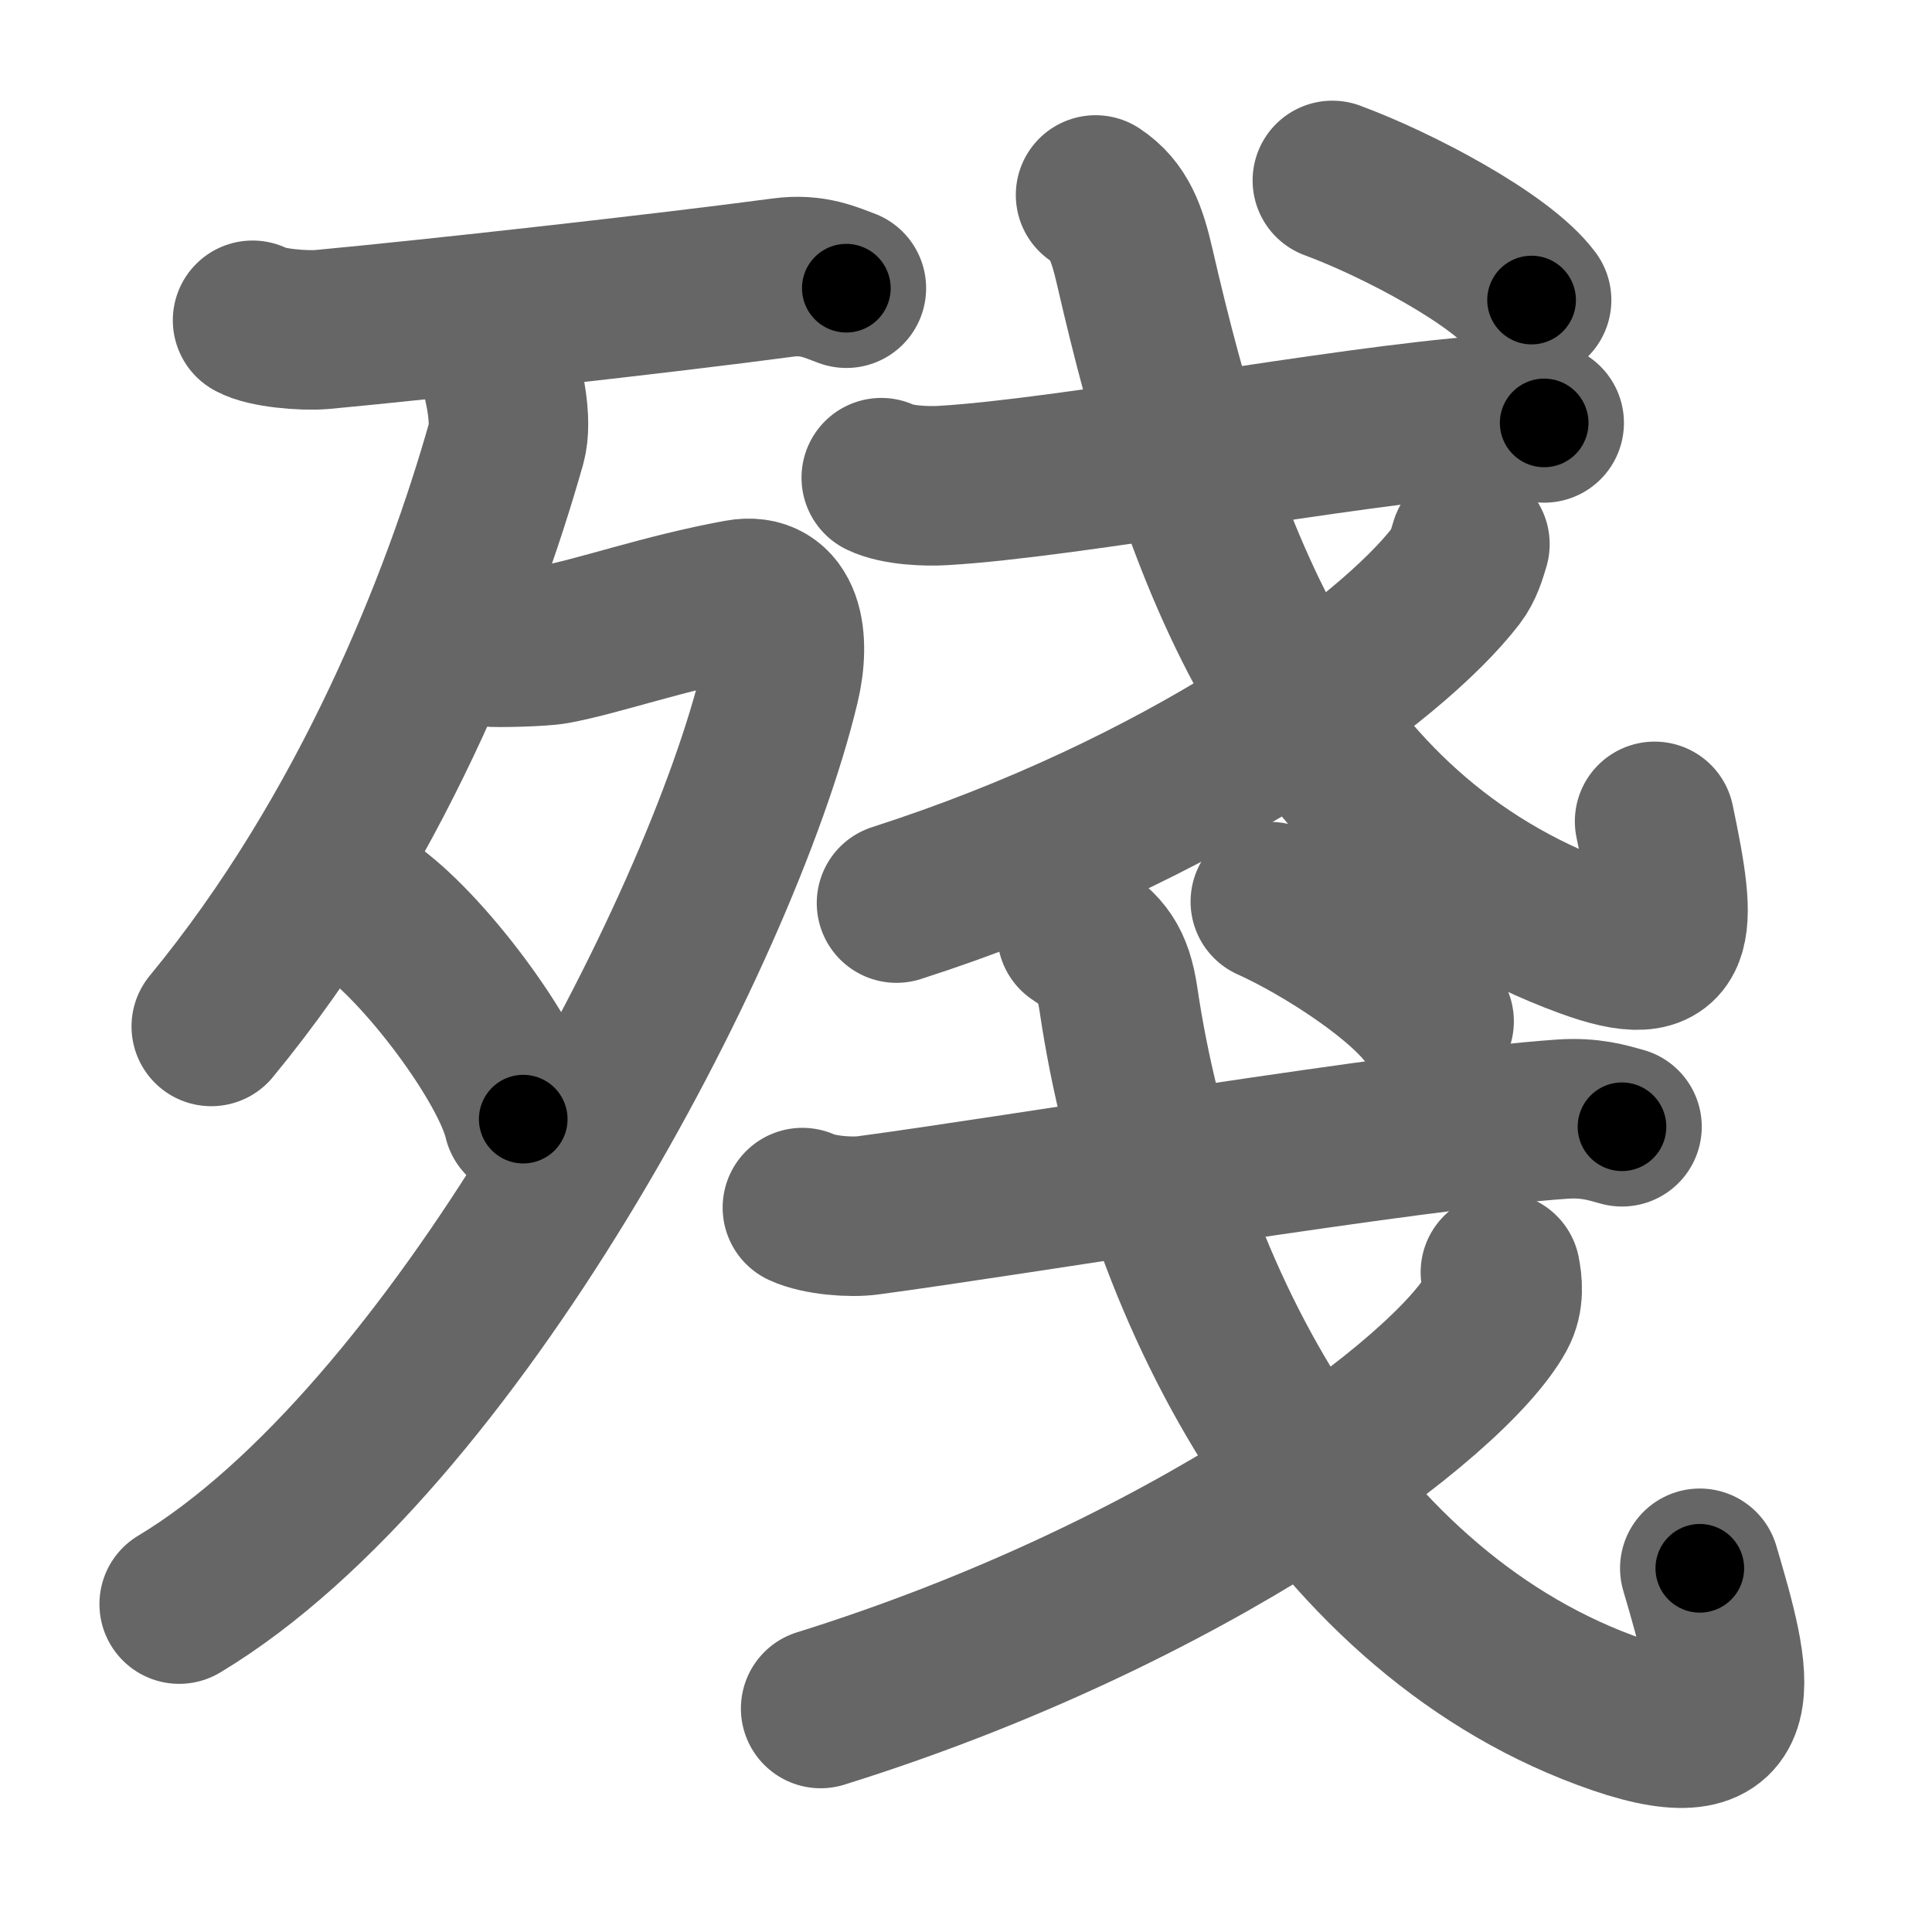 <svg xmlns="http://www.w3.org/2000/svg" width="109" height="109" viewBox="0 0 109 109" id="6b98"><g fill="none" stroke="#666" stroke-width="9" stroke-linecap="round" stroke-linejoin="round"><g><g><g><path d="M14.25,18.07c0.75,0.43,2.88,0.61,3.92,0.52c6.14-0.57,19.52-2.06,26-2.93c1.69-0.23,2.73,0.29,3.58,0.6" /></g><g><path d="M28.21,20.89c0.18,0.69,0.72,2.79,0.35,4.12c-2.53,8.93-7.67,22.01-16.64,32.9" /><path d="M27.64,36.5c0.26,0.05,2.89,0,3.64-0.14c2.47-0.45,6.2-1.78,10.43-2.55c2.49-0.46,2.91,2.23,2.29,4.81C40.61,52.76,25.5,81.25,10.11,90.5" /><path d="M20.71,51.23c3.11,2.1,8.04,8.64,8.81,11.91" /></g></g><g><g><g p6:part="1" xmlns:p6="http://kanjivg.tagaini.net"><path d="M49.72,26.95c0.91,0.44,2.59,0.5,3.5,0.44c7.11-0.41,22.47-3.35,30.7-3.96c1.52-0.11,2.43,0.21,3.2,0.43" /><path d="M61.81,11c1.33,0.88,1.78,2.18,2.21,4.05C67.75,31.25,73.3,47,89.54,52.94c5.21,1.91,5.13-0.32,3.81-6.6" /></g><g><path d="M82.93,30.7c-0.18,0.6-0.36,1.23-0.78,1.78c-3.71,4.82-15.39,13.27-31.57,18.47" /></g><g p6:part="2" xmlns:p6="http://kanjivg.tagaini.net"><g><path d="M75.17,10.18c3.66,1.35,9.52,4.44,11.24,6.75" /></g></g></g><g><g p6:part="1" xmlns:p6="http://kanjivg.tagaini.net"><path d="M45.27,68.13c0.96,0.44,2.73,0.57,3.69,0.44c8.42-1.12,30.51-4.83,39.18-5.43c1.6-0.11,2.57,0.21,3.37,0.43" /><path d="M60.76,52.67c1.43,0.94,2.04,1.67,2.34,3.7c2.5,16.98,12.15,34.88,28.2,40.38c7.69,2.63,6.45-2,4.6-8.27" /></g><g><path d="M84.65,71.78c0.11,0.57,0.23,1.46-0.22,2.28C81.79,78.86,67,89.93,46.3,96.39" /></g><g p6:part="2" xmlns:p6="http://kanjivg.tagaini.net"><g><path d="M71.67,50.87c3.01,1.35,7.83,4.44,9.24,6.75" /></g></g></g></g></g></g><g fill="none" stroke="#000" stroke-width="5" stroke-linecap="round" stroke-linejoin="round"><g><g><g><path d="M14.25,18.07c0.75,0.43,2.88,0.61,3.92,0.52c6.14-0.57,19.52-2.06,26-2.93c1.69-0.23,2.73,0.29,3.58,0.6" stroke-dasharray="33.83" stroke-dashoffset="33.83"><animate id="0" attributeName="stroke-dashoffset" values="33.83;0" dur="0.34s" fill="freeze" begin="0s;6b98.click" /></path></g><g><path d="M28.21,20.89c0.18,0.69,0.72,2.79,0.35,4.12c-2.53,8.93-7.67,22.01-16.64,32.9" stroke-dasharray="41.3" stroke-dashoffset="41.3"><animate attributeName="stroke-dashoffset" values="41.3" fill="freeze" begin="6b98.click" /><animate id="1" attributeName="stroke-dashoffset" values="41.3;0" dur="0.41s" fill="freeze" begin="0.end" /></path><path d="M27.64,36.5c0.26,0.05,2.89,0,3.64-0.14c2.47-0.45,6.2-1.78,10.43-2.55c2.49-0.46,2.91,2.23,2.29,4.81C40.61,52.76,25.5,81.25,10.11,90.5" stroke-dasharray="83.98" stroke-dashoffset="83.98"><animate attributeName="stroke-dashoffset" values="83.98" fill="freeze" begin="6b98.click" /><animate id="2" attributeName="stroke-dashoffset" values="83.98;0" dur="0.63s" fill="freeze" begin="1.end" /></path><path d="M20.71,51.23c3.11,2.1,8.04,8.64,8.81,11.91" stroke-dasharray="15.01" stroke-dashoffset="15.01"><animate attributeName="stroke-dashoffset" values="15.01" fill="freeze" begin="6b98.click" /><animate id="3" attributeName="stroke-dashoffset" values="15.01;0" dur="0.15s" fill="freeze" begin="2.end" /></path></g></g><g><g><g p6:part="1" xmlns:p6="http://kanjivg.tagaini.net"><path d="M49.72,26.95c0.91,0.44,2.59,0.5,3.5,0.44c7.11-0.41,22.47-3.35,30.7-3.96c1.52-0.11,2.43,0.21,3.2,0.43" stroke-dasharray="37.77" stroke-dashoffset="37.77"><animate attributeName="stroke-dashoffset" values="37.77" fill="freeze" begin="6b98.click" /><animate id="4" attributeName="stroke-dashoffset" values="37.77;0" dur="0.38s" fill="freeze" begin="3.end" /></path><path d="M61.81,11c1.33,0.88,1.78,2.18,2.21,4.05C67.75,31.25,73.3,47,89.54,52.94c5.21,1.91,5.13-0.32,3.81-6.6" stroke-dasharray="63.86" stroke-dashoffset="63.86"><animate attributeName="stroke-dashoffset" values="63.86" fill="freeze" begin="6b98.click" /><animate id="5" attributeName="stroke-dashoffset" values="63.86;0" dur="0.48s" fill="freeze" begin="4.end" /></path></g><g><path d="M82.93,30.7c-0.18,0.6-0.36,1.23-0.78,1.78c-3.71,4.82-15.39,13.27-31.57,18.47" stroke-dasharray="38.94" stroke-dashoffset="38.94"><animate attributeName="stroke-dashoffset" values="38.94" fill="freeze" begin="6b98.click" /><animate id="6" attributeName="stroke-dashoffset" values="38.94;0" dur="0.39s" fill="freeze" begin="5.end" /></path></g><g p6:part="2" xmlns:p6="http://kanjivg.tagaini.net"><g><path d="M75.17,10.18c3.66,1.35,9.52,4.44,11.24,6.75" stroke-dasharray="13.22" stroke-dashoffset="13.22"><animate attributeName="stroke-dashoffset" values="13.22" fill="freeze" begin="6b98.click" /><animate id="7" attributeName="stroke-dashoffset" values="13.22;0" dur="0.13s" fill="freeze" begin="6.end" /></path></g></g></g><g><g p6:part="1" xmlns:p6="http://kanjivg.tagaini.net"><path d="M45.27,68.13c0.96,0.44,2.73,0.57,3.69,0.44c8.42-1.12,30.51-4.83,39.18-5.43c1.6-0.11,2.57,0.21,3.37,0.43" stroke-dasharray="46.73" stroke-dashoffset="46.73"><animate attributeName="stroke-dashoffset" values="46.73" fill="freeze" begin="6b98.click" /><animate id="8" attributeName="stroke-dashoffset" values="46.73;0" dur="0.47s" fill="freeze" begin="7.end" /></path><path d="M60.76,52.67c1.43,0.94,2.04,1.67,2.34,3.7c2.5,16.98,12.15,34.88,28.2,40.38c7.69,2.63,6.45-2,4.6-8.27" stroke-dasharray="70.58" stroke-dashoffset="70.58"><animate attributeName="stroke-dashoffset" values="70.58" fill="freeze" begin="6b98.click" /><animate id="9" attributeName="stroke-dashoffset" values="70.58;0" dur="0.53s" fill="freeze" begin="8.end" /></path></g><g><path d="M84.65,71.78c0.11,0.57,0.23,1.46-0.22,2.28C81.79,78.86,67,89.93,46.3,96.39" stroke-dasharray="47.13" stroke-dashoffset="47.13"><animate attributeName="stroke-dashoffset" values="47.13" fill="freeze" begin="6b98.click" /><animate id="10" attributeName="stroke-dashoffset" values="47.13;0" dur="0.47s" fill="freeze" begin="9.end" /></path></g><g p6:part="2" xmlns:p6="http://kanjivg.tagaini.net"><g><path d="M71.67,50.87c3.01,1.35,7.83,4.44,9.24,6.75" stroke-dasharray="11.56" stroke-dashoffset="11.56"><animate attributeName="stroke-dashoffset" values="11.56" fill="freeze" begin="6b98.click" /><animate id="11" attributeName="stroke-dashoffset" values="11.56;0" dur="0.12s" fill="freeze" begin="10.end" /></path></g></g></g></g></g></g></svg>